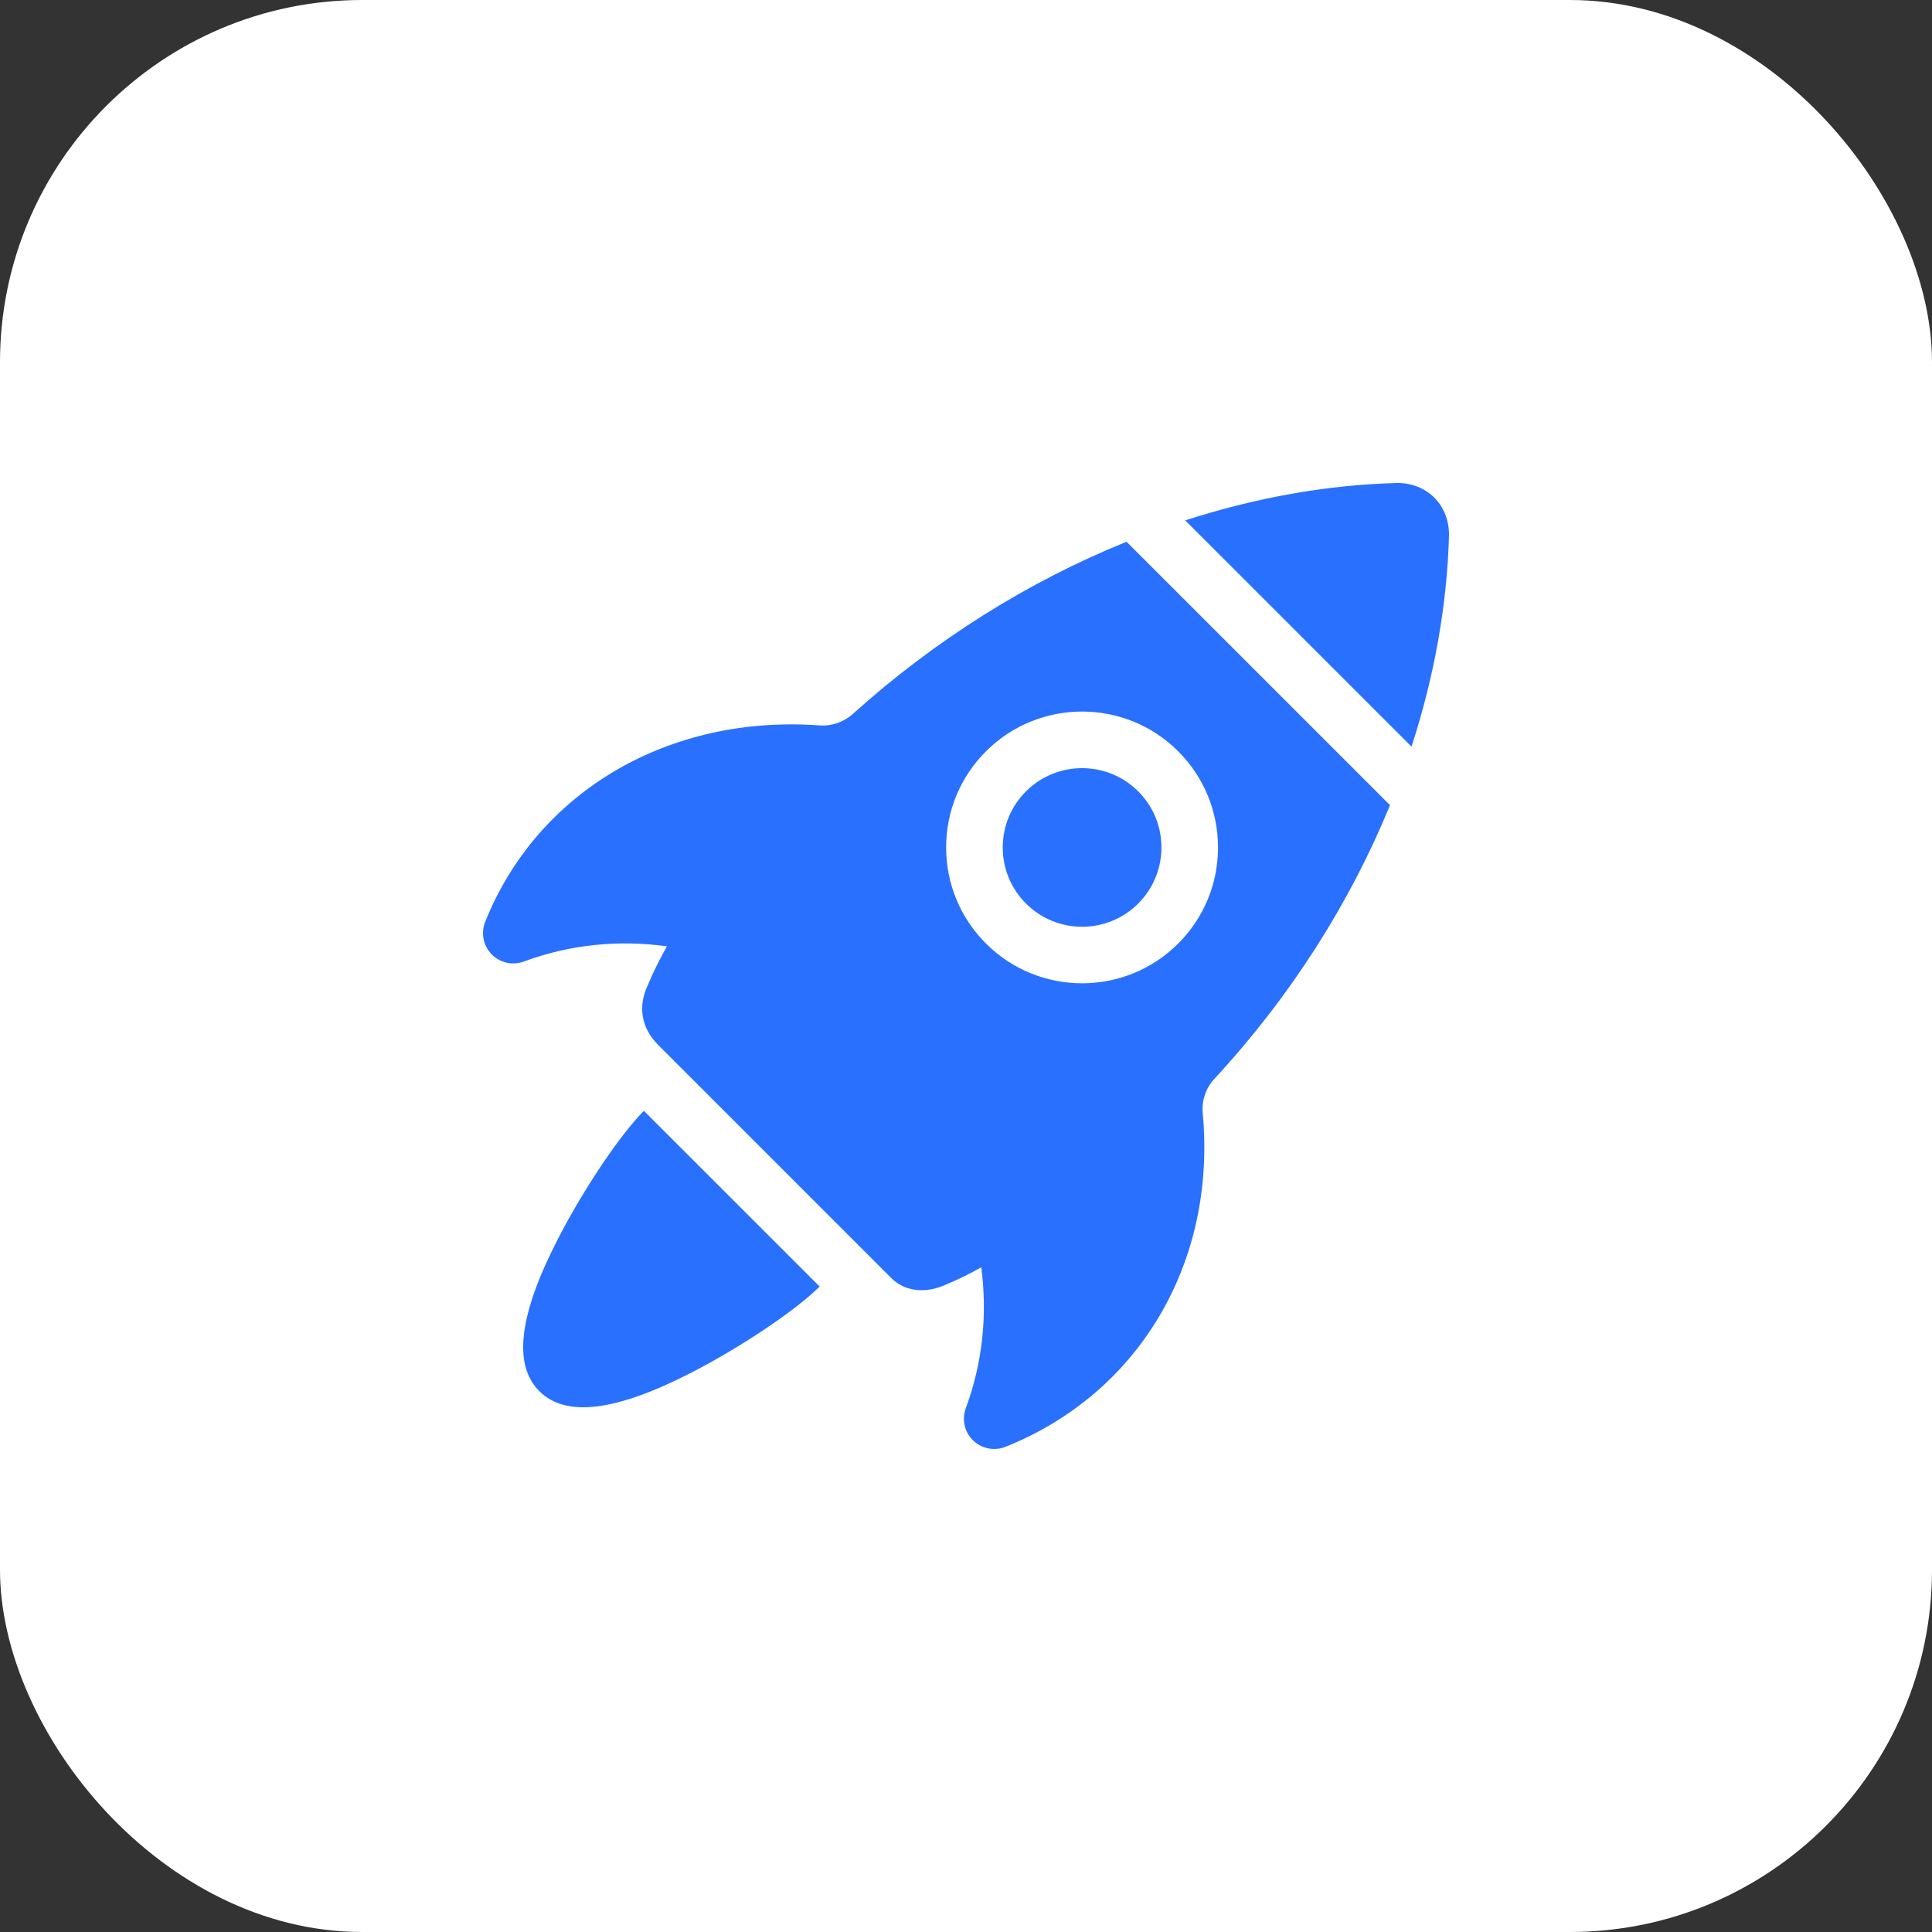 <svg width="32" height="32" viewBox="0 0 32 32" fill="none" xmlns="http://www.w3.org/2000/svg">
<rect x="0" y="0" width="32" height="32" fill="#333333" stroke="none"/>
<rect width="32" height="32" rx="6" fill="white"/>
<path d="M23.757 8.243C23.599 8.085 23.381 7.999 23.143 8H23.132C21.973 8.031 20.792 8.244 19.631 8.619L23.379 12.367C23.755 11.21 23.968 10.03 24 8.868L24 8.857C24.001 8.619 23.915 8.401 23.757 8.243L23.757 8.243ZM16.609 14.037C16.609 14.387 16.745 14.717 16.994 14.966C17.506 15.478 18.34 15.478 18.852 14.966C19.1 14.717 19.237 14.387 19.237 14.037C19.237 13.685 19.1 13.355 18.852 13.107C18.34 12.595 17.506 12.595 16.994 13.107C16.745 13.355 16.609 13.685 16.609 14.037Z" fill="#2970FF"/>
<path d="M14.128 11.823C13.976 11.96 13.774 12.03 13.574 12.015C11.074 11.834 8.9 13.111 8.036 15.269C8 15.359 7.991 15.458 8.01 15.553C8.028 15.648 8.075 15.736 8.142 15.806C8.21 15.875 8.297 15.923 8.392 15.945C8.486 15.966 8.585 15.959 8.677 15.926C9.427 15.647 10.236 15.562 11.046 15.674C10.93 15.883 10.819 16.1 10.729 16.32C10.561 16.671 10.623 17.03 10.902 17.308L14.769 21.175C14.989 21.395 15.344 21.431 15.68 21.271C15.866 21.195 16.061 21.099 16.253 20.99C16.358 21.788 16.271 22.584 15.997 23.323C15.963 23.413 15.956 23.511 15.977 23.605C15.997 23.699 16.044 23.785 16.112 23.853L16.116 23.857C16.186 23.925 16.273 23.971 16.369 23.99C16.464 24.009 16.563 24 16.653 23.964C18.868 23.08 20.151 20.91 19.921 18.438C19.911 18.335 19.924 18.231 19.957 18.133C19.99 18.035 20.044 17.945 20.114 17.869C21.37 16.513 22.357 14.962 23.023 13.336L18.659 8.973C17.043 9.627 15.493 10.594 14.128 11.823ZM20.174 14.036C20.174 14.638 19.94 15.203 19.515 15.628C18.637 16.506 17.209 16.506 16.331 15.628C15.906 15.203 15.671 14.638 15.671 14.036C15.671 13.435 15.905 12.87 16.331 12.444C17.209 11.566 18.637 11.566 19.515 12.444C19.94 12.87 20.174 13.435 20.174 14.036ZM9.249 20.505C8.595 21.771 8.492 22.601 8.933 23.042C9.374 23.482 10.203 23.379 11.469 22.726C12.281 22.307 13.187 21.698 13.576 21.309L10.665 18.399C10.276 18.788 9.667 19.693 9.249 20.505Z" fill="#2970FF"/>
</svg>
